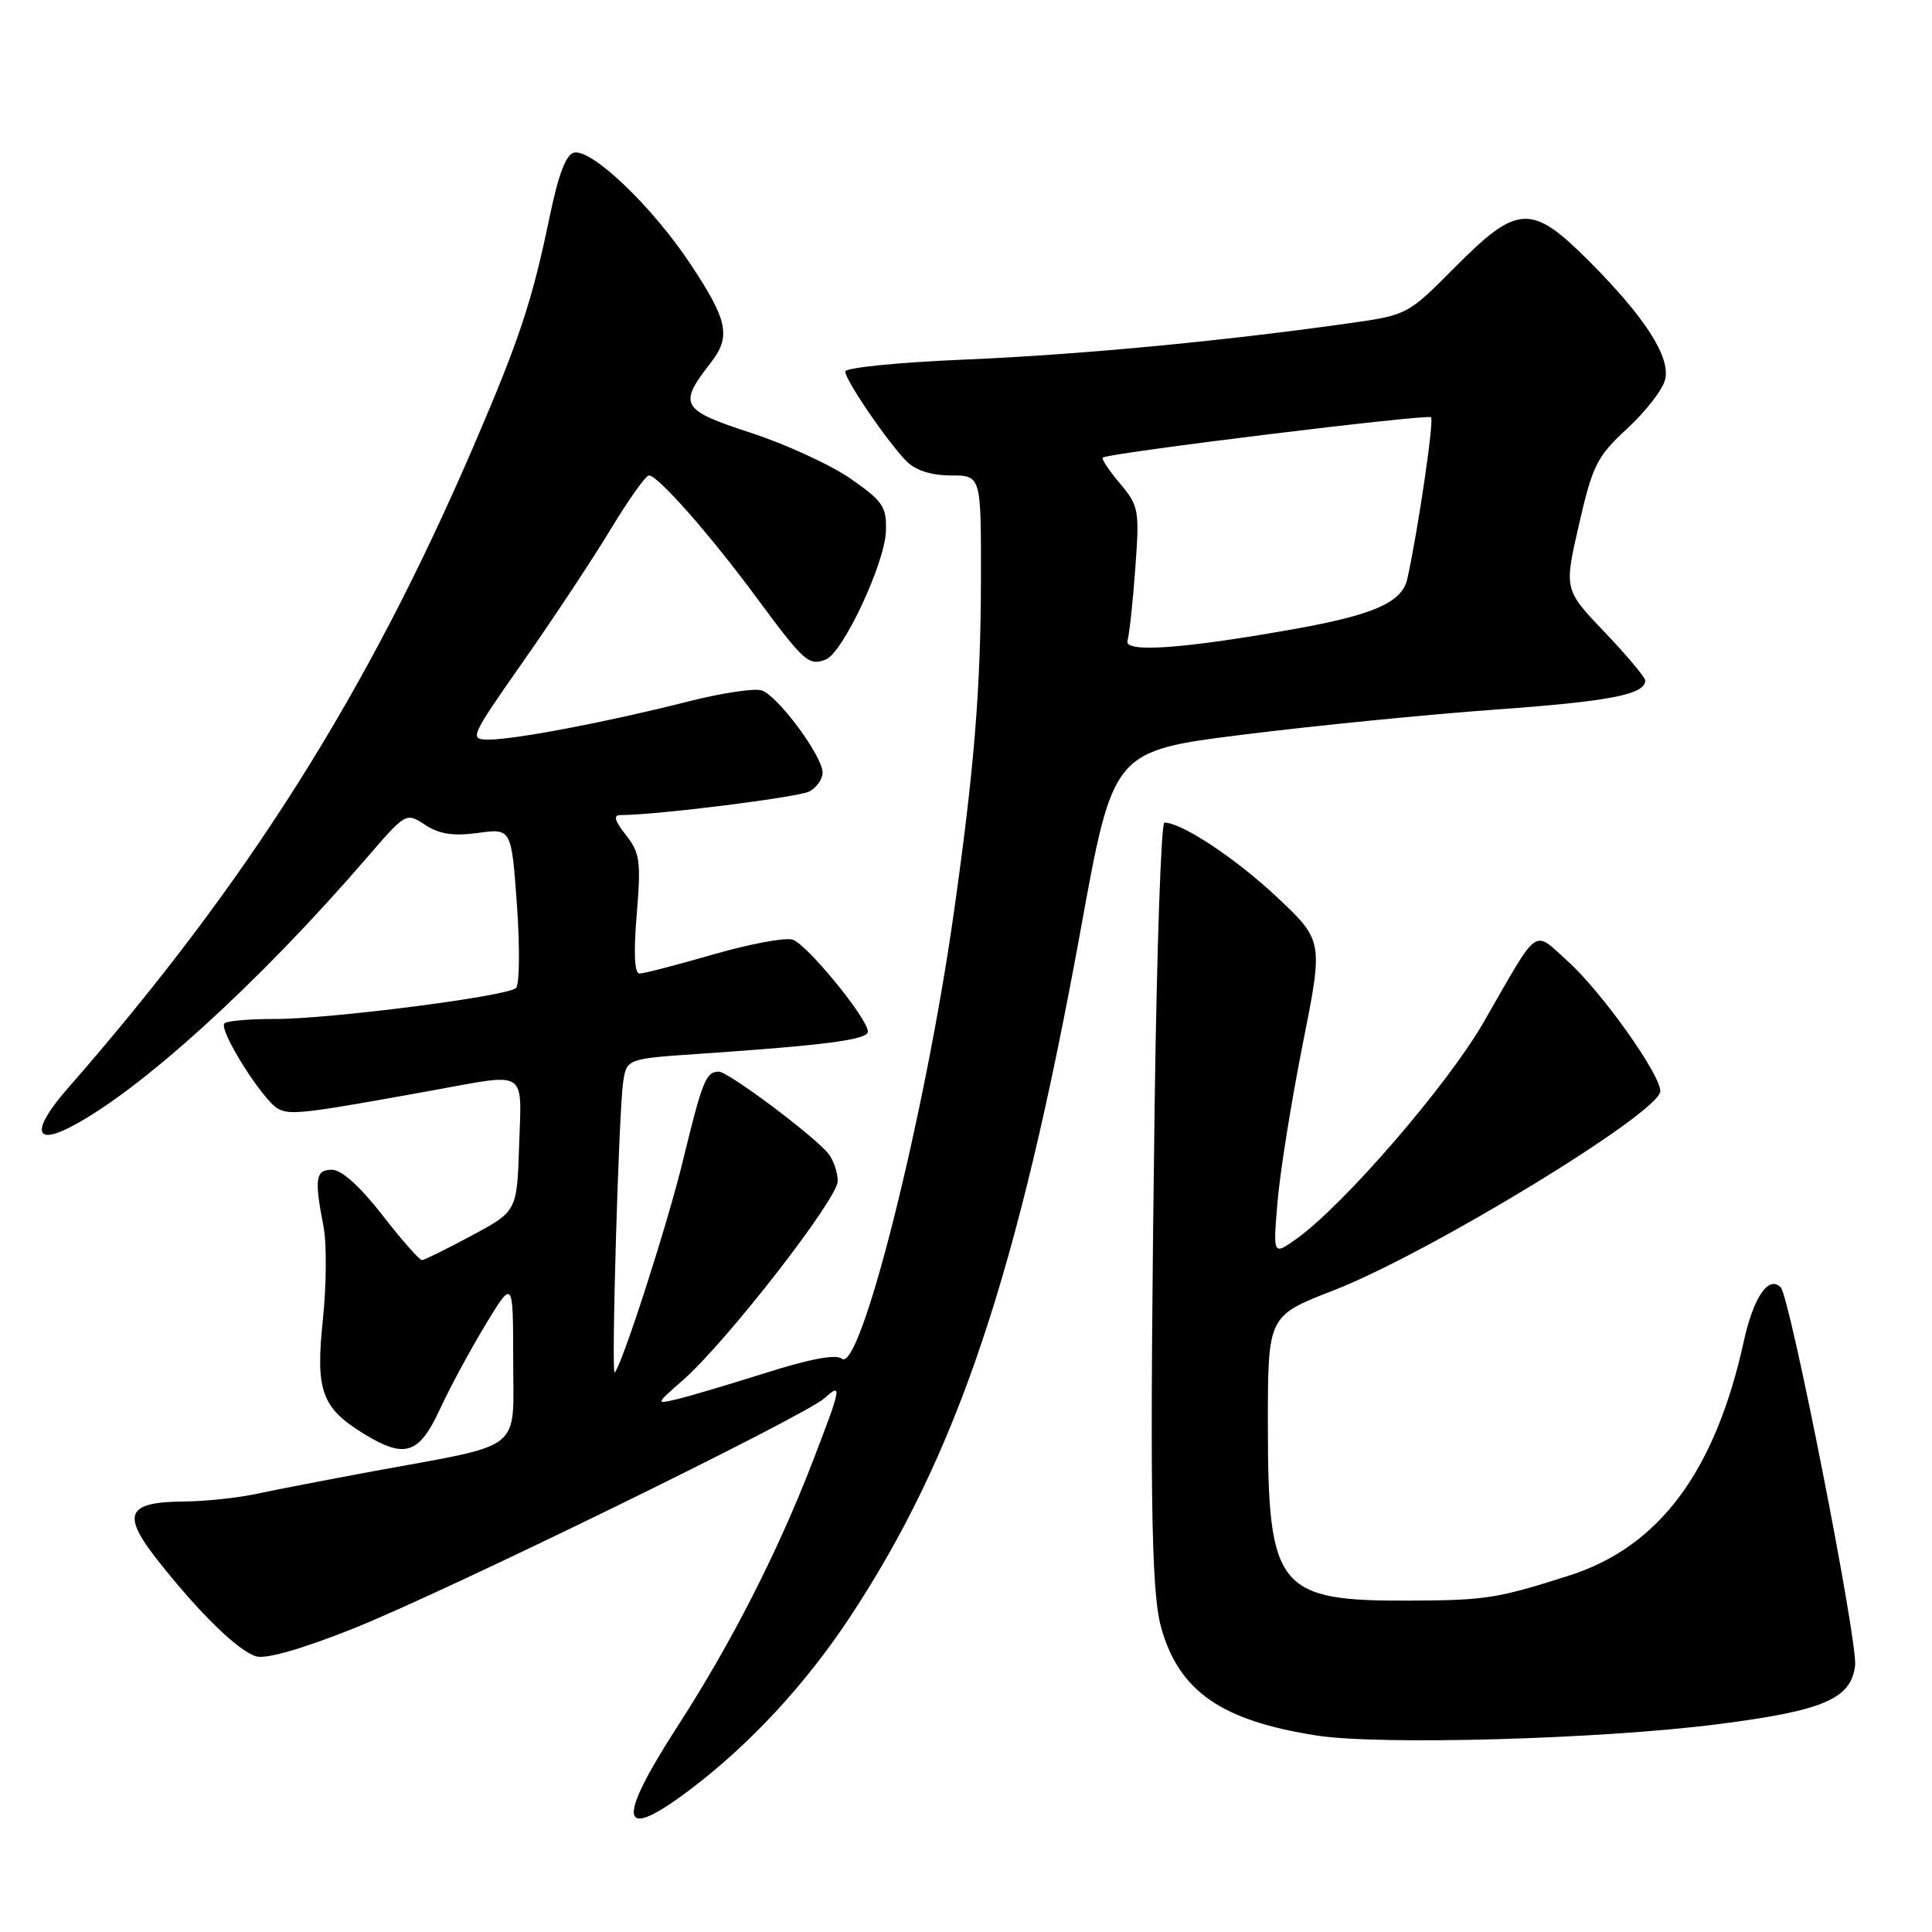 <?xml version="1.0" encoding="UTF-8" standalone="no"?>
<!DOCTYPE svg PUBLIC "-//W3C//DTD SVG 1.1//EN" "http://www.w3.org/Graphics/SVG/1.1/DTD/svg11.dtd" >
<svg xmlns="http://www.w3.org/2000/svg" xmlns:xlink="http://www.w3.org/1999/xlink" version="1.1" viewBox="0 0 256 256">
 <g >
 <path fill="currentColor"
d=" M 91.44 237.13 C 99.28 231.21 106.62 223.31 112.47 214.50 C 126.79 192.92 134.90 168.80 143.23 123.00 C 147.50 99.50 147.50 99.50 164.75 97.34 C 174.24 96.15 189.30 94.66 198.21 94.02 C 213.35 92.93 218.00 92.02 218.00 90.17 C 218.00 89.75 215.58 86.86 212.62 83.76 C 207.24 78.12 207.24 78.12 209.23 69.48 C 211.03 61.63 211.61 60.48 215.62 56.78 C 218.05 54.54 220.30 51.64 220.63 50.33 C 221.39 47.32 217.99 42.04 210.48 34.52 C 202.92 26.97 201.09 27.06 192.83 35.37 C 186.50 41.75 186.50 41.75 178.50 42.87 C 161.60 45.25 142.89 47.01 127.75 47.65 C 119.09 48.01 112.00 48.72 112.00 49.23 C 112.00 50.37 117.68 58.68 120.15 61.15 C 121.33 62.33 123.44 63.00 126.00 63.00 C 130.00 63.00 130.00 63.00 129.98 76.75 C 129.96 91.19 129.09 101.94 126.38 121.00 C 122.55 148.02 113.99 182.07 111.54 180.03 C 110.79 179.41 107.30 180.06 101.45 181.92 C 96.53 183.47 91.23 185.05 89.67 185.41 C 86.86 186.07 86.86 186.06 90.50 182.87 C 96.26 177.81 111.00 158.86 111.00 156.51 C 111.00 155.34 110.44 153.69 109.75 152.85 C 107.78 150.44 96.50 142.00 95.25 142.00 C 93.55 142.00 93.07 143.18 90.50 153.76 C 88.46 162.18 82.46 180.79 81.45 181.87 C 80.97 182.37 81.99 147.23 82.57 143.40 C 83.04 140.29 83.04 140.29 92.77 139.63 C 109.45 138.49 115.00 137.76 115.00 136.70 C 115.00 134.98 106.93 125.11 105.03 124.51 C 104.04 124.20 99.31 125.08 94.51 126.47 C 89.70 127.86 85.31 129.00 84.74 129.00 C 84.07 129.00 83.94 126.30 84.37 121.15 C 84.95 114.13 84.80 113.02 82.94 110.65 C 81.41 108.71 81.23 108.00 82.25 108.00 C 87.00 108.00 105.80 105.64 107.25 104.87 C 108.21 104.35 109.00 103.23 109.00 102.38 C 109.00 100.19 103.04 92.15 100.92 91.48 C 99.95 91.17 95.56 91.84 91.15 92.96 C 80.85 95.59 68.25 98.00 64.79 98.00 C 62.14 98.00 62.23 97.78 69.39 87.56 C 73.41 81.82 78.62 73.94 80.96 70.06 C 83.31 66.18 85.57 63.00 85.99 63.00 C 87.18 63.00 94.03 70.78 100.22 79.15 C 106.53 87.70 107.16 88.26 109.40 87.40 C 111.68 86.53 117.25 74.65 117.39 70.38 C 117.49 67.13 117.00 66.41 112.71 63.43 C 110.08 61.60 104.12 58.86 99.46 57.34 C 90.24 54.34 89.83 53.63 94.14 48.12 C 96.90 44.58 96.47 42.48 91.45 34.93 C 86.41 27.35 78.48 19.76 76.08 20.22 C 75.00 20.43 73.99 23.09 72.78 28.96 C 70.50 39.93 68.80 45.06 62.80 59.00 C 48.68 91.84 32.75 117.05 8.97 144.22 C 4.27 149.60 4.42 151.87 9.31 149.35 C 18.47 144.64 34.27 130.29 48.68 113.57 C 53.78 107.66 53.81 107.64 56.35 109.31 C 58.22 110.53 60.07 110.81 63.33 110.37 C 67.77 109.76 67.77 109.76 68.50 119.97 C 68.90 125.58 68.84 130.52 68.36 130.93 C 67.12 132.03 43.60 135.04 36.42 135.02 C 33.07 135.01 30.06 135.27 29.74 135.60 C 28.91 136.43 34.82 145.83 36.85 146.92 C 38.49 147.79 40.28 147.58 57.50 144.45 C 69.99 142.18 69.12 141.62 68.79 151.75 C 68.50 160.50 68.50 160.50 62.50 163.72 C 59.20 165.49 56.23 166.96 55.91 166.97 C 55.59 166.99 53.22 164.30 50.66 161.00 C 47.72 157.22 45.26 155.00 44.00 155.00 C 41.80 155.00 41.63 156.14 42.87 162.54 C 43.30 164.76 43.26 170.32 42.78 174.89 C 41.79 184.31 42.61 186.57 48.30 190.04 C 53.66 193.31 55.53 192.69 58.28 186.75 C 59.61 183.86 62.35 178.80 64.35 175.50 C 67.99 169.50 67.99 169.50 68.00 180.21 C 68.00 192.56 69.69 191.22 49.50 194.94 C 43.45 196.06 36.48 197.41 34.00 197.94 C 31.52 198.48 27.19 198.93 24.37 198.96 C 16.75 199.02 16.06 200.63 20.96 206.83 C 26.45 213.78 31.50 218.71 33.92 219.47 C 35.19 219.88 39.94 218.52 46.72 215.83 C 58.91 210.98 106.57 187.68 109.25 185.27 C 111.63 183.12 111.51 183.76 107.63 193.80 C 103.04 205.69 96.89 217.73 89.88 228.59 C 81.53 241.50 82.03 244.24 91.44 237.13 Z  M 227.50 228.48 C 241.63 226.68 245.28 225.13 245.81 220.68 C 246.19 217.55 237.20 171.89 235.96 170.59 C 234.36 168.93 232.35 171.87 231.06 177.74 C 227.27 194.99 219.84 204.97 207.95 208.76 C 198.49 211.79 196.83 212.05 186.95 212.09 C 169.29 212.18 168.00 210.59 168.00 188.71 C 168.00 174.36 168.00 174.36 176.71 170.98 C 189.44 166.02 220.00 147.39 220.00 144.58 C 220.00 142.35 212.26 131.47 207.83 127.46 C 203.05 123.15 204.09 122.41 196.62 135.40 C 191.80 143.78 178.06 159.68 171.78 164.16 C 168.68 166.36 168.68 166.36 169.28 159.24 C 169.61 155.32 171.11 145.94 172.61 138.39 C 175.35 124.66 175.35 124.66 169.17 118.84 C 163.70 113.71 156.58 109.00 154.29 109.00 C 153.86 109.00 153.28 125.76 153.00 146.25 C 152.32 197.23 152.49 210.79 153.87 215.70 C 156.24 224.12 161.88 228.02 174.50 229.97 C 182.93 231.27 212.04 230.45 227.50 228.48 Z  M 149.40 84.89 C 149.64 84.13 150.10 79.83 150.43 75.35 C 151.00 67.57 150.91 67.04 148.39 64.05 C 146.94 62.33 145.92 60.79 146.13 60.63 C 146.92 60.02 189.17 54.83 189.62 55.29 C 190.04 55.71 187.87 70.47 186.47 76.73 C 185.78 79.81 182.03 81.47 171.50 83.35 C 156.68 85.99 148.88 86.53 149.40 84.89 Z "/>
</g>
</svg>